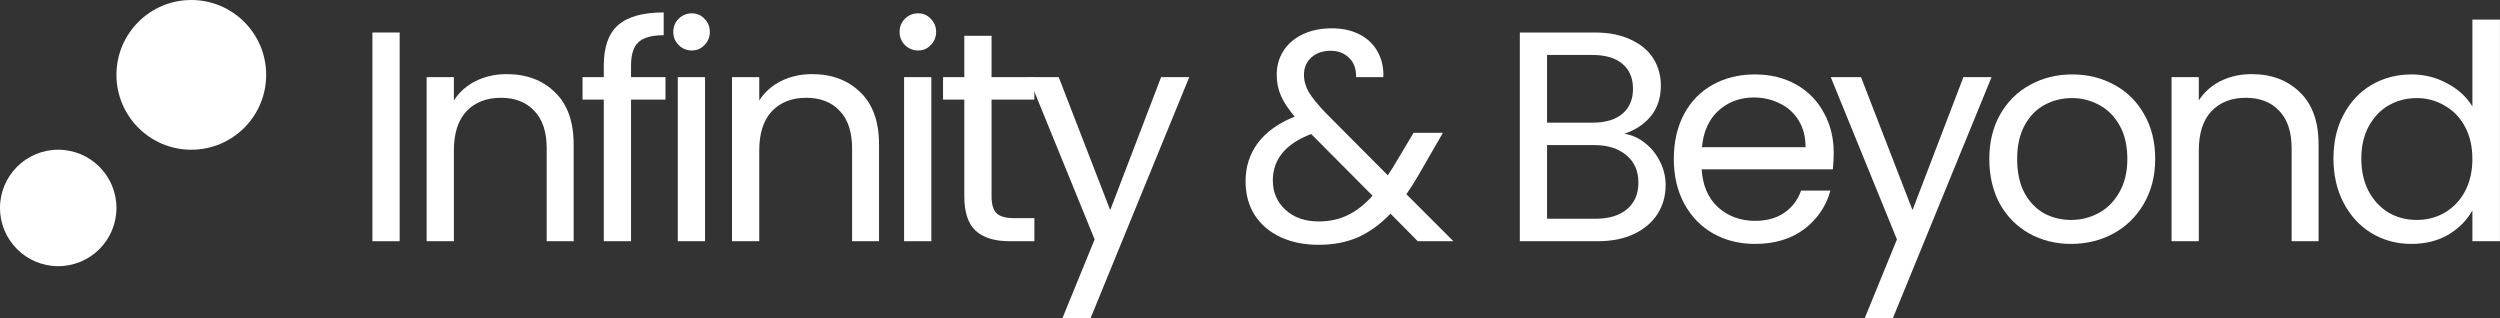 <svg width="314" height="40" viewBox="0 0 314 40" fill="none" xmlns="http://www.w3.org/2000/svg">
<rect x="0" y="0" width="314" height="40" fill="#333333" stroke="none"/>
<path d="M50.196 4.083V30.297H46.774V4.083H50.196Z" fill="#ffffff"/>
<path d="M63.627 9.31C66.134 9.31 68.165 10.075 69.719 11.605C71.274 13.109 72.051 15.29 72.051 18.149V30.297H68.666V18.638C68.666 16.582 68.152 15.015 67.124 13.937C66.096 12.833 64.692 12.282 62.912 12.282C61.107 12.282 59.665 12.846 58.587 13.974C57.534 15.102 57.007 16.745 57.007 18.901V30.297H53.585V9.687H57.007V12.62C57.684 11.567 58.599 10.752 59.753 10.175C60.931 9.599 62.222 9.31 63.627 9.31Z" fill="#ffffff"/>
<path d="M83.584 12.507H79.259V30.297H75.837V12.507H73.166V9.687H75.837V8.22C75.837 5.913 76.426 4.233 77.604 3.18C78.808 2.102 80.726 1.563 83.359 1.563V4.421C81.854 4.421 80.788 4.722 80.162 5.324C79.56 5.901 79.259 6.866 79.259 8.22V9.687H83.584V12.507Z" fill="#ffffff"/>
<path d="M86.898 6.339C86.246 6.339 85.694 6.114 85.243 5.662C84.791 5.211 84.566 4.659 84.566 4.008C84.566 3.356 84.791 2.804 85.243 2.353C85.694 1.901 86.246 1.676 86.898 1.676C87.524 1.676 88.051 1.901 88.477 2.353C88.928 2.804 89.154 3.356 89.154 4.008C89.154 4.659 88.928 5.211 88.477 5.662C88.051 6.114 87.524 6.339 86.898 6.339ZM88.552 9.687V30.297H85.13V9.687H88.552Z" fill="#ffffff"/>
<path d="M101.983 9.31C104.49 9.31 106.521 10.075 108.075 11.605C109.63 13.109 110.407 15.29 110.407 18.149V30.297H107.022V18.638C107.022 16.582 106.508 15.015 105.48 13.937C104.452 12.833 103.048 12.282 101.268 12.282C99.463 12.282 98.021 12.846 96.943 13.974C95.89 15.102 95.363 16.745 95.363 18.901V30.297H91.941V9.687H95.363V12.62C96.04 11.567 96.955 10.752 98.109 10.175C99.287 9.599 100.579 9.31 101.983 9.31Z" fill="#ffffff"/>
<path d="M115.321 6.339C114.669 6.339 114.117 6.114 113.666 5.662C113.215 5.211 112.989 4.659 112.989 4.008C112.989 3.356 113.215 2.804 113.666 2.353C114.117 1.901 114.669 1.676 115.321 1.676C115.948 1.676 116.474 1.901 116.9 2.353C117.352 2.804 117.577 3.356 117.577 4.008C117.577 4.659 117.352 5.211 116.9 5.662C116.474 6.114 115.948 6.339 115.321 6.339ZM116.976 9.687V30.297H113.553V9.687H116.976Z" fill="#ffffff"/>
<path d="M124.539 12.507V24.655C124.539 25.658 124.752 26.373 125.178 26.799C125.604 27.2 126.344 27.401 127.397 27.401H129.917V30.297H126.833C124.927 30.297 123.498 29.858 122.545 28.98C121.593 28.103 121.116 26.661 121.116 24.655V12.507H118.446V9.687H121.116V4.496H124.539V9.687H129.917V12.507H124.539Z" fill="#ffffff"/>
<path d="M149.371 9.687L136.96 40H133.424L137.486 30.071L129.174 9.687H132.973L139.442 26.385L145.836 9.687H149.371Z" fill="#ffffff"/>
<path d="M178.07 30.297L174.647 26.837C173.369 28.166 172.002 29.156 170.548 29.808C169.094 30.435 167.451 30.748 165.621 30.748C163.816 30.748 162.211 30.422 160.807 29.77C159.428 29.118 158.35 28.191 157.573 26.987C156.82 25.784 156.444 24.379 156.444 22.775C156.444 20.944 156.958 19.34 157.986 17.961C159.039 16.557 160.581 15.453 162.612 14.651C161.81 13.698 161.233 12.821 160.882 12.018C160.531 11.216 160.356 10.338 160.356 9.386C160.356 8.282 160.632 7.292 161.183 6.415C161.76 5.512 162.575 4.81 163.628 4.308C164.681 3.807 165.897 3.556 167.276 3.556C168.63 3.556 169.808 3.819 170.811 4.346C171.814 4.873 172.566 5.612 173.068 6.565C173.569 7.493 173.795 8.533 173.745 9.687H170.322C170.347 8.659 170.059 7.856 169.457 7.28C168.856 6.678 168.078 6.377 167.126 6.377C166.123 6.377 165.308 6.665 164.681 7.242C164.079 7.794 163.778 8.508 163.778 9.386C163.778 10.138 163.979 10.865 164.38 11.567C164.806 12.269 165.508 13.134 166.486 14.162L174.309 22.023L174.986 20.97L177.543 16.682H181.229L178.145 22.023C177.719 22.775 177.217 23.565 176.641 24.392L182.546 30.297H178.07ZM165.621 27.814C166.975 27.814 168.191 27.551 169.269 27.025C170.373 26.498 171.413 25.683 172.391 24.58L164.681 16.832C161.472 18.061 159.867 20.004 159.867 22.662C159.867 24.141 160.393 25.37 161.446 26.348C162.525 27.326 163.916 27.814 165.621 27.814Z" fill="#ffffff"/>
<path d="M204.015 16.795C204.968 16.945 205.833 17.334 206.61 17.961C207.413 18.587 208.04 19.365 208.491 20.293C208.967 21.22 209.205 22.211 209.205 23.264C209.205 24.593 208.867 25.796 208.19 26.874C207.513 27.927 206.523 28.767 205.219 29.394C203.94 29.996 202.423 30.297 200.668 30.297H190.89V4.083H200.292C202.072 4.083 203.589 4.384 204.843 4.985C206.096 5.562 207.037 6.352 207.663 7.355C208.29 8.358 208.604 9.486 208.604 10.74C208.604 12.294 208.177 13.585 207.325 14.614C206.498 15.616 205.394 16.343 204.015 16.795ZM194.312 15.403H200.066C201.671 15.403 202.912 15.027 203.79 14.275C204.667 13.523 205.106 12.482 205.106 11.153C205.106 9.824 204.667 8.784 203.79 8.032C202.912 7.28 201.646 6.903 199.991 6.903H194.312V15.403ZM200.367 27.476C202.072 27.476 203.401 27.075 204.354 26.273C205.307 25.47 205.783 24.354 205.783 22.925C205.783 21.471 205.282 20.33 204.279 19.503C203.276 18.65 201.934 18.224 200.254 18.224H194.312V27.476H200.367Z" fill="#ffffff"/>
<path d="M230.315 19.202C230.315 19.854 230.277 20.543 230.202 21.27H213.729C213.855 23.301 214.544 24.893 215.798 26.047C217.077 27.175 218.618 27.739 220.424 27.739C221.903 27.739 223.132 27.401 224.11 26.724C225.112 26.022 225.814 25.094 226.216 23.941H229.901C229.35 25.921 228.247 27.539 226.592 28.792C224.937 30.021 222.881 30.635 220.424 30.635C218.468 30.635 216.713 30.196 215.158 29.319C213.629 28.441 212.425 27.2 211.548 25.596C210.67 23.966 210.232 22.085 210.232 19.954C210.232 17.823 210.658 15.955 211.51 14.35C212.363 12.745 213.554 11.517 215.083 10.664C216.638 9.787 218.418 9.348 220.424 9.348C222.379 9.348 224.11 9.774 225.614 10.627C227.118 11.479 228.272 12.658 229.074 14.162C229.901 15.642 230.315 17.321 230.315 19.202ZM226.78 18.487C226.78 17.183 226.491 16.068 225.915 15.14C225.338 14.187 224.548 13.473 223.545 12.996C222.568 12.495 221.477 12.244 220.273 12.244C218.543 12.244 217.064 12.796 215.835 13.899C214.632 15.002 213.942 16.532 213.767 18.487H226.78Z" fill="#ffffff"/>
<path d="M250.14 9.687L237.729 40H234.193L238.255 30.071L229.943 9.687H233.742L240.211 26.385L246.605 9.687H250.14Z" fill="#ffffff"/>
<path d="M260.124 30.635C258.194 30.635 256.439 30.196 254.859 29.319C253.304 28.441 252.076 27.2 251.173 25.596C250.296 23.966 249.857 22.085 249.857 19.954C249.857 17.848 250.308 15.992 251.211 14.388C252.139 12.758 253.392 11.517 254.972 10.664C256.551 9.787 258.319 9.348 260.275 9.348C262.23 9.348 263.998 9.787 265.578 10.664C267.157 11.517 268.398 12.745 269.301 14.35C270.229 15.955 270.693 17.823 270.693 19.954C270.693 22.085 270.216 23.966 269.263 25.596C268.336 27.2 267.07 28.441 265.465 29.319C263.86 30.196 262.08 30.635 260.124 30.635ZM260.124 27.626C261.353 27.626 262.506 27.338 263.584 26.761C264.663 26.185 265.528 25.32 266.179 24.166C266.856 23.013 267.195 21.609 267.195 19.954C267.195 18.299 266.869 16.895 266.217 15.742C265.565 14.588 264.713 13.736 263.66 13.184C262.607 12.608 261.466 12.319 260.237 12.319C258.983 12.319 257.83 12.608 256.777 13.184C255.749 13.736 254.922 14.588 254.295 15.742C253.668 16.895 253.355 18.299 253.355 19.954C253.355 21.634 253.655 23.051 254.257 24.204C254.884 25.357 255.711 26.222 256.739 26.799C257.767 27.351 258.896 27.626 260.124 27.626Z" fill="#ffffff"/>
<path d="M282.79 9.31C285.297 9.31 287.328 10.075 288.883 11.605C290.437 13.109 291.214 15.29 291.214 18.149V30.297H287.829V18.638C287.829 16.582 287.315 15.015 286.287 13.937C285.259 12.833 283.855 12.282 282.075 12.282C280.27 12.282 278.828 12.846 277.75 13.974C276.697 15.102 276.17 16.745 276.17 18.901V30.297H272.748V9.687H276.17V12.62C276.847 11.567 277.763 10.752 278.916 10.175C280.094 9.599 281.386 9.31 282.79 9.31Z" fill="#ffffff"/>
<path d="M293.082 19.916C293.082 17.81 293.508 15.967 294.36 14.388C295.213 12.783 296.379 11.542 297.858 10.664C299.362 9.787 301.042 9.348 302.898 9.348C304.502 9.348 305.994 9.724 307.373 10.476C308.752 11.204 309.805 12.169 310.532 13.372V2.466H313.993V30.297H310.532V26.423C309.855 27.651 308.853 28.667 307.524 29.469C306.195 30.247 304.64 30.635 302.86 30.635C301.03 30.635 299.362 30.184 297.858 29.281C296.379 28.379 295.213 27.112 294.36 25.483C293.508 23.853 293.082 21.997 293.082 19.916ZM310.532 19.954C310.532 18.399 310.219 17.046 309.592 15.892C308.965 14.739 308.113 13.861 307.035 13.259C305.982 12.633 304.816 12.319 303.537 12.319C302.258 12.319 301.092 12.62 300.039 13.222C298.986 13.824 298.146 14.701 297.52 15.855C296.893 17.008 296.579 18.362 296.579 19.916C296.579 21.496 296.893 22.875 297.52 24.053C298.146 25.207 298.986 26.097 300.039 26.724C301.092 27.326 302.258 27.626 303.537 27.626C304.816 27.626 305.982 27.326 307.035 26.724C308.113 26.097 308.965 25.207 309.592 24.053C310.219 22.875 310.532 21.509 310.532 19.954Z" fill="#ffffff"/>
<path d="M14.626 26.118C14.626 30.157 11.352 33.431 7.313 33.431C3.274 33.431 0 30.157 0 26.118C0 22.079 3.274 18.805 7.313 18.805C11.352 18.805 14.626 22.079 14.626 26.118Z" fill="#ffffff"/>
<path d="M33.431 9.402C33.431 14.595 29.221 18.805 24.028 18.805C18.836 18.805 14.626 14.595 14.626 9.402C14.626 4.21 18.836 0 24.028 0C29.221 0 33.431 4.21 33.431 9.402Z" fill="#ffffff"/>
</svg>
